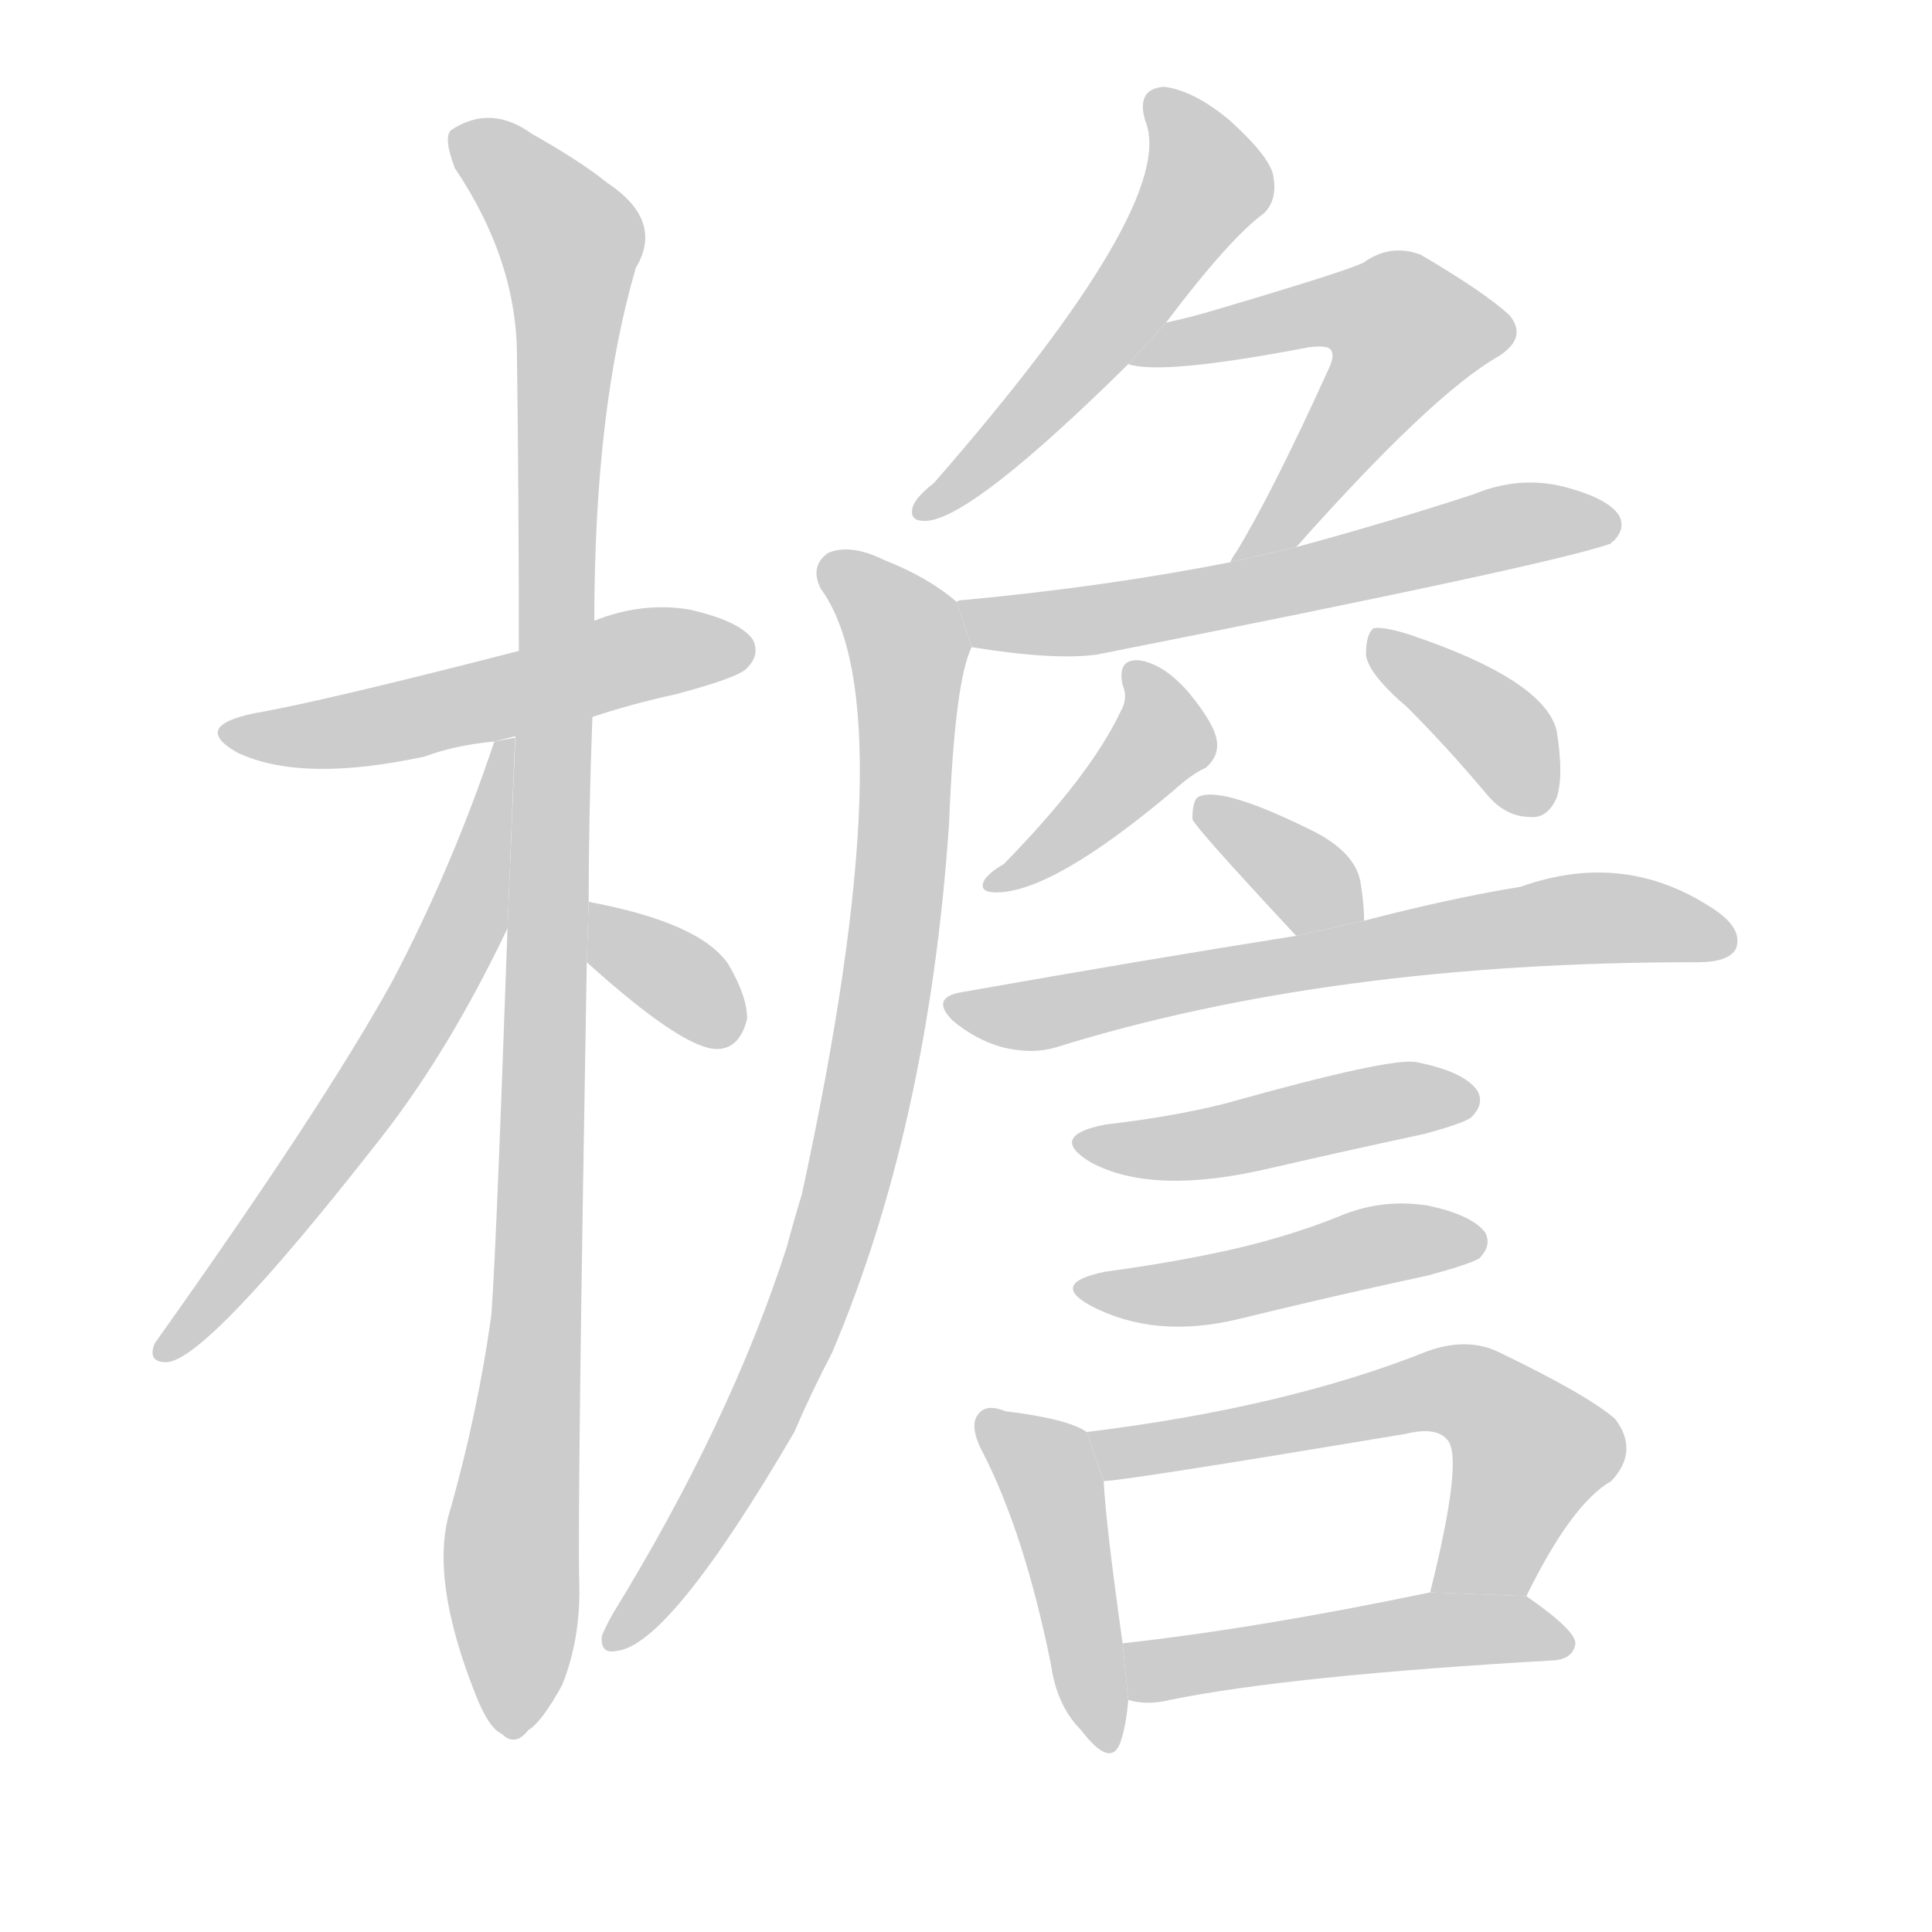 <!--
AnimCJK 2016-2017 Copyright Francois Mizessyn, http://gooo.free.fr/animCJK/
Derived from:
    MakeMeAHanzi project - https://github.com/skishore/makemeahanzi
    Arphic PL KaitiM GB - https://apps.ubuntu.com/cat/applications/precise/fonts-arphic-gkai00mp/
    Arphic PL UKai - https://apps.ubuntu.com/cat/applications/fonts-arphic-ukai/
You can redistribute and/or modify this file under the terms of the Arphic Public License
as published by Arphic Technology Co., Ltd.
You should have received a copy of this license (the directory "APL") along with this file;
if not, see http://ftp.gnu.org/non-gnu/chinese-fonts-truetype/LICENSE.
-->
<svg id="z27280" class="acjk" version="1.1" viewBox="0 0 1024 1024" xmlns="http://www.w3.org/2000/svg" xmlns:xlink="http://www.w3.org/1999/xlink">
<style>
<![CDATA[
	@keyframes z27280k {
		from {
			stroke:#c00;
			stroke-dashoffset:3000;
		}
		75% {
			stroke:#c00;
			stroke-dashoffset:0;
		}
		to {
			stroke:#000;
		}
	}
	#z27280 path[clip-path] {
		animation:z27280k 1s linear both;
		stroke-dasharray:3000;
		stroke-width:128;
		stroke-linecap:round;
		fill:none;
	}
	#z27280 path[clip-path="url(#z27280c1)"] {animation-delay:1s;}
	#z27280 path[clip-path="url(#z27280c2)"] {animation-delay:2s;}
	#z27280 path[clip-path="url(#z27280c3)"] {animation-delay:3s;}
	#z27280 path[clip-path="url(#z27280c4)"] {animation-delay:4s;}
	#z27280 path[clip-path="url(#z27280c5)"] {animation-delay:5s;}
	#z27280 path[clip-path="url(#z27280c6)"] {animation-delay:6s;}
	#z27280 path[clip-path="url(#z27280c7)"] {animation-delay:7s;}
	#z27280 path[clip-path="url(#z27280c8)"] {animation-delay:8s;}
	#z27280 path[clip-path="url(#z27280c9)"] {animation-delay:9s;}
	#z27280 path[clip-path="url(#z27280c10)"] {animation-delay:10s;}
	#z27280 path[clip-path="url(#z27280c11)"] {animation-delay:11s;}
	#z27280 path[clip-path="url(#z27280c12)"] {animation-delay:12s;}
	#z27280 path[clip-path="url(#z27280c13)"] {animation-delay:13s;}
	#z27280 path[clip-path="url(#z27280c14)"] {animation-delay:14s;}
	#z27280 path[clip-path="url(#z27280c15)"] {animation-delay:15s;}
	#z27280 path[clip-path="url(#z27280c16)"] {animation-delay:16s;}
	#z27280 path[clip-path="url(#z27280c17)"] {animation-delay:17s;}
	#z27280 path {fill:#ccc;}
]]>
</style>
<g transform="scale(1,-1) translate(0,-900)">
	<path id="z27280d1" d="M314 520Q335 527 358 532Q392 541 396 546Q403 553 399 561Q392 571 365 577Q340 581 315 571L275 555Q170 528 135 522Q101 515 126 501Q160 485 225 499Q241 505 262 507L314 520Z"/>
	<path id="z27280d2" d="M312 422Q312 468 314 520L315 571Q315 683 337 758Q352 783 322 803Q307 815 282 829Q260 845 239 831Q235 827 241 811Q274 762 274 711Q275 638 275 555L269 408Q262 210 260 200Q253 151 239 101Q227 65 252 2Q259 -16 266 -19Q273 -26 280 -17Q287 -13 298 7Q308 32 307 62Q306 102 311 390L312 422Z"/>
	<path id="z27280d3" d="M262 507Q240 441 208 380Q171 313 82 188Q78 178 88 178Q109 178 202 297Q238 343 269 408L273 509L262 507Z"/>
	<path id="z27280d4" d="M311 390Q362 344 380 344Q392 344 396 360Q396 372 386 389Q371 411 312 422L311 390Z"/>
	<path id="z27280d5" d="M618 729Q652 774 670 787Q677 794 675 806Q674 816 652 836Q633 852 617 854Q602 853 607 836Q625 793 495 644Q486 637 484 632Q481 623 492 624Q517 627 598 707L618 729Z"/>
	<path id="z27280d6" d="M687 610Q759 691 794 711Q810 721 800 733Q787 745 753 765Q737 771 723 761Q716 757 645 736Q632 732 618 729L598 707Q616 701 694 716Q703 717 705 715Q708 712 704 704Q674 638 655 607Q654 606 652 602L687 610Z"/>
	<path id="z27280d7" d="M515 557Q558 550 581 553Q824 601 854 612Q854 613 855 613Q862 620 858 627Q852 636 829 642Q805 648 781 638Q735 623 687 610L652 602Q586 589 511 582Q508 582 507 581L515 557Z"/>
	<path id="z27280d8" d="M507 581Q492 594 469 603Q451 612 439 607Q429 600 435 588Q481 525 425 267Q421 254 417 239Q387 146 325 45Q321 38 319 33Q318 23 327 25Q355 28 421 141Q430 162 441 183Q492 303 503 463Q506 539 515 557L507 581Z"/>
	<path id="z27280d9" d="M595 537Q598 530 594 523Q578 489 532 442Q525 438 522 434Q518 427 528 427Q558 427 622 481Q632 490 639 493Q646 499 645 507Q644 516 630 533Q617 548 604 550Q592 551 595 537Z"/>
	<path id="z27280d10" d="M746 525Q767 504 788 479Q798 467 811 467Q820 466 825 477Q829 489 825 513Q818 540 746 564Q733 568 728 567Q724 564 724 553Q725 543 746 525Z"/>
	<path id="z27280d11" d="M723 412Q723 421 721 433Q718 448 697 459Q649 483 636 478Q632 477 632 466Q632 463 687 404L723 412Z"/>
	<path id="z27280d12" d="M687 404Q605 391 509 374Q493 371 505 359Q517 349 531 345Q547 341 560 345Q705 390 898 390L900 390Q916 390 920 397Q924 407 910 417Q862 450 806 430Q769 424 723 412L687 404Z"/>
	<path id="z27280d13" d="M586 304Q555 298 578 284Q611 266 674 281Q713 290 755 299Q777 305 780 308Q787 315 783 322Q776 332 751 337Q738 340 649 315Q621 308 586 304Z"/>
	<path id="z27280d14" d="M586 226Q556 220 578 208Q612 190 657 201Q706 213 757 224Q779 230 784 233Q791 240 787 247Q780 256 757 261Q732 265 709 255Q684 245 654 238Q623 231 586 226Z"/>
	<path id="z27280d15" d="M576 141Q566 148 533 152Q523 156 519 151Q513 145 521 130Q543 87 557 18Q560 -4 573 -17Q589 -38 594 -23Q597 -14 598 -1L595 29Q586 93 585 115L576 141Z"/>
	<path id="z27280d16" d="M809 54Q833 103 854 115Q869 131 856 148Q841 161 793 184Q777 191 757 184Q682 154 576 141L585 115Q595 115 745 140Q761 144 767 137Q776 128 758 56L809 54Z"/>
	<path id="z27280d17" d="M598 -1Q608 -4 620 -1Q684 12 824 20Q834 21 835 29Q835 36 809 54L758 56Q667 37 595 29L598 -1Z"/>
	<defs>
		<clipPath id="z27280c1"><use xlink:href="#z27280d1"/></clipPath>
		<clipPath id="z27280c2"><use xlink:href="#z27280d2"/></clipPath>
		<clipPath id="z27280c3"><use xlink:href="#z27280d3"/></clipPath>
		<clipPath id="z27280c4"><use xlink:href="#z27280d4"/></clipPath>
		<clipPath id="z27280c5"><use xlink:href="#z27280d5"/></clipPath>
		<clipPath id="z27280c6"><use xlink:href="#z27280d6"/></clipPath>
		<clipPath id="z27280c7"><use xlink:href="#z27280d7"/></clipPath>
		<clipPath id="z27280c8"><use xlink:href="#z27280d8"/></clipPath>
		<clipPath id="z27280c9"><use xlink:href="#z27280d9"/></clipPath>
		<clipPath id="z27280c10"><use xlink:href="#z27280d10"/></clipPath>
		<clipPath id="z27280c11"><use xlink:href="#z27280d11"/></clipPath>
		<clipPath id="z27280c12"><use xlink:href="#z27280d12"/></clipPath>
		<clipPath id="z27280c13"><use xlink:href="#z27280d13"/></clipPath>
		<clipPath id="z27280c14"><use xlink:href="#z27280d14"/></clipPath>
		<clipPath id="z27280c15"><use xlink:href="#z27280d15"/></clipPath>
		<clipPath id="z27280c16"><use xlink:href="#z27280d16"/></clipPath>
		<clipPath id="z27280c17"><use xlink:href="#z27280d17"/></clipPath>
	</defs>
	<path pathLength="2999" clip-path="url(#z27280c1)" d="M123 514L395 560"/>
	<path pathLength="2999" clip-path="url(#z27280c2)" d="M244 826L305 762L275 -16"/>
	<path pathLength="2999" clip-path="url(#z27280c3)" d="M266 500L222 363L89 184"/>
	<path pathLength="2999" clip-path="url(#z27280c4)" d="M319 411L390 356"/>
	<path pathLength="2999" clip-path="url(#z27280c5)" d="M614 846L639 798L493 631"/>
	<path pathLength="2999" clip-path="url(#z27280c6)" d="M609 713L725 739L752 722L663 607"/>
	<path pathLength="2999" clip-path="url(#z27280c7)" d="M517 572L852 624"/>
	<path pathLength="2999" clip-path="url(#z27280c8)" d="M441 600L483 550L464 342L418 183L326 31"/>
	<path pathLength="2999" clip-path="url(#z27280c9)" d="M602 546L615 504L530 432"/>
	<path pathLength="2999" clip-path="url(#z27280c10)" d="M732 562L792 515L810 472"/>
	<path pathLength="2999" clip-path="url(#z27280c11)" d="M640 474L709 410"/>
	<path pathLength="2999" clip-path="url(#z27280c12)" d="M508 367L833 413L916 402"/>
	<path pathLength="2999" clip-path="url(#z27280c13)" d="M577 294L777 321"/>
	<path pathLength="2999" clip-path="url(#z27280c14)" d="M578 216L781 243"/>
	<path pathLength="2999" clip-path="url(#z27280c15)" d="M525 145L555 120L587 -23"/>
	<path pathLength="2999" clip-path="url(#z27280c16)" d="M583 138L775 163L816 128L774 56"/>
	<path pathLength="2999" clip-path="url(#z27280c17)" d="M602 25L829 35"/>
</g>
</svg>